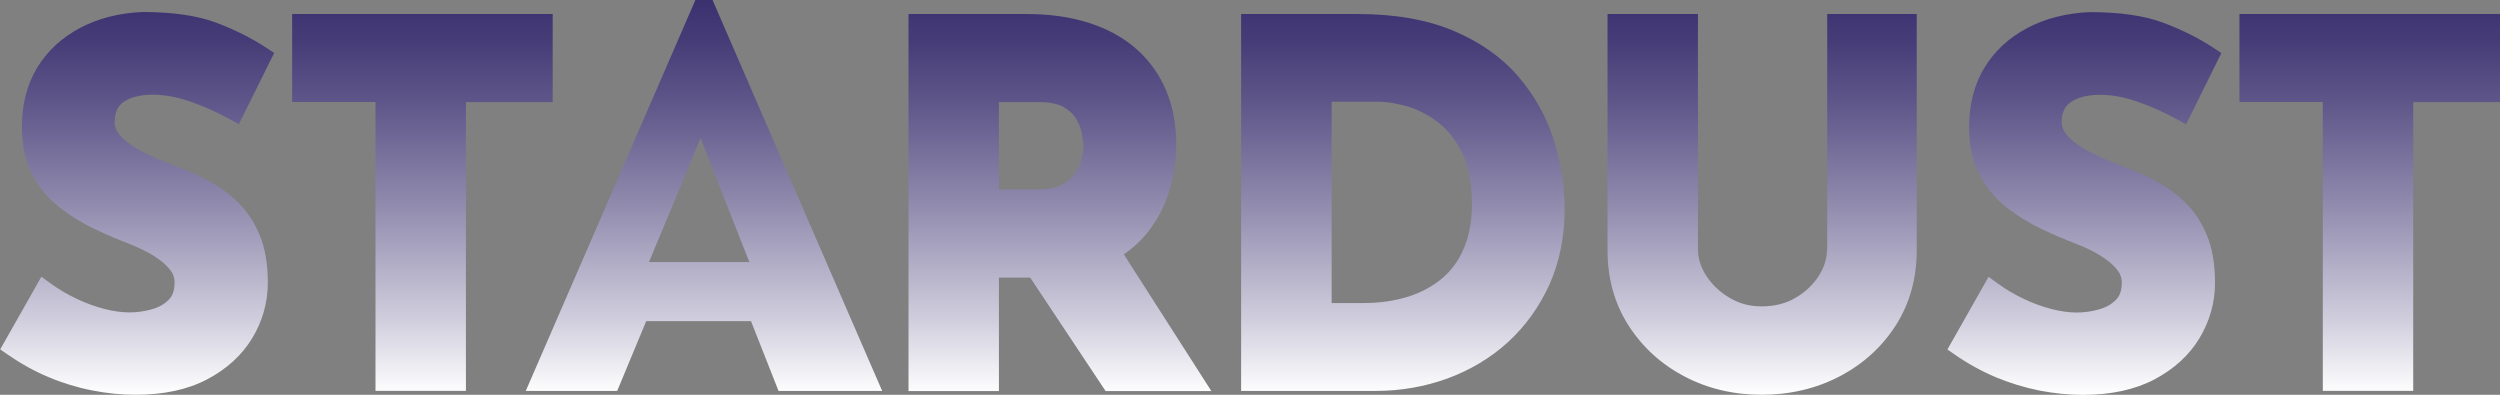 <?xml version="1.0" encoding="UTF-8"?>
<svg id="Layer_2" data-name="Layer 2" xmlns="http://www.w3.org/2000/svg" xmlns:xlink="http://www.w3.org/1999/xlink" viewBox="0 0 247.74 39.12">
  <rect x="0" y="0" width="247.74" height="39.12" fill="#808080" stroke="none"/>
  <defs>
    <style>
      .cls-1 {
        fill: url(#linear-gradient);
        stroke-width: 0px;
      }
    </style>
    <linearGradient id="linear-gradient" x1="123.87" y1="39.12" x2="123.87" y2="0" gradientUnits="userSpaceOnUse">
      <stop offset="0" stop-color="#fff"/>
      <stop offset=".19" stop-color="#d0cedd"/>
      <stop offset=".48" stop-color="#918bae"/>
      <stop offset=".72" stop-color="#625a8c"/>
      <stop offset=".9" stop-color="#453c77"/>
      <stop offset="1" stop-color="#3b3170"/>
    </linearGradient>
  </defs>
  <g id="CARD">
    <path class="cls-1" d="M11.35,12.05c0,.56.23,1.06.69,1.53.58.58,1.34,1.1,2.28,1.56,1.01.5,2.07.95,3.15,1.35,1.07.4,2.13.88,3.17,1.42,1.09.57,2.08,1.29,2.95,2.14.89.88,1.62,1.97,2.15,3.26.53,1.28.8,2.86.8,4.68,0,1.97-.52,3.82-1.54,5.51-1.02,1.69-2.53,3.07-4.47,4.09-1.93,1.02-4.32,1.53-7.09,1.53-1.4,0-2.85-.14-4.3-.43-1.45-.28-2.9-.72-4.3-1.31-1.4-.58-2.77-1.34-4.07-2.24l-.75-.52,4.08-7.2.91.66c.78.57,1.64,1.08,2.55,1.51.92.44,1.85.78,2.77,1.02,1.79.46,3.21.46,4.74.03.68-.19,1.23-.51,1.67-.96.38-.39.56-.94.56-1.7,0-.47-.16-.9-.48-1.29-.39-.48-.93-.94-1.62-1.36-.72-.44-1.53-.83-2.4-1.17-1.1-.42-2.26-.92-3.43-1.47-1.21-.57-2.37-1.28-3.43-2.11-1.12-.87-2.03-1.96-2.72-3.25-.7-1.31-1.05-2.91-1.05-4.77,0-2.22.51-4.19,1.51-5.85,1-1.65,2.44-2.98,4.25-3.94,1.79-.95,3.87-1.48,6.19-1.58h.01c3,0,5.45.36,7.33,1.07,1.83.69,3.51,1.54,4.97,2.5l.74.49-3.5,7.06-.91-.5c-1.29-.71-2.62-1.3-3.95-1.76-2.78-.96-5.29-.83-6.57.06h0c-.59.42-.87,1.03-.87,1.92ZM54.77,1.39h-25.82v8.72h8.26v28.62h8.96V10.12h8.6V1.39ZM70.61,0l16.81,38.74h-10.27l-2.73-6.92h-10.38l-2.88,6.92h-9.06L68.91,0h1.7ZM74.26,25.97l-4.84-12.28-5.11,12.28h9.95ZM111.37,25.21l8.67,13.54h-10.48l-7.47-11.24h-3.1v11.24h-8.96V1.39h11.71c2.3,0,4.39.3,6.21.89,1.85.6,3.43,1.48,4.7,2.61,1.28,1.14,2.26,2.52,2.92,4.11.66,1.57.99,3.36.99,5.31,0,1.53-.23,3.08-.69,4.61-.47,1.56-1.24,3.01-2.3,4.29h0c-.62.75-1.36,1.42-2.21,2ZM107.22,13.27c-.09-.48-.29-.98-.58-1.49-.26-.45-.68-.85-1.24-1.17-.56-.32-1.37-.49-2.41-.49h-4v8.66h3.95c.9,0,1.63-.14,2.19-.42.56-.28.99-.63,1.3-1.04.33-.45.57-.92.71-1.4.15-.5.22-.96.22-1.37,0-.32-.05-.75-.15-1.28ZM153.94,13.8c.73,2.27,1.11,4.59,1.11,6.89,0,2.75-.51,5.27-1.5,7.49-1,2.21-2.38,4.13-4.1,5.71-1.72,1.57-3.74,2.78-6,3.61-2.24.82-4.65,1.24-7.16,1.24h-13.3V1.39h11.57c3.67,0,6.86.56,9.47,1.66,2.63,1.11,4.78,2.62,6.39,4.49,1.6,1.85,2.79,3.96,3.53,6.25ZM144.83,15.03c-.68-1.31-1.51-2.33-2.48-3.03-1-.72-2.03-1.23-3.05-1.5-1.06-.28-1.96-.42-2.67-.42h-4.67v19.95h3.13c1.65,0,3.16-.22,4.5-.65,1.31-.42,2.44-1.04,3.38-1.85.92-.79,1.63-1.8,2.13-3.01.51-1.23.76-2.68.76-4.3,0-2.13-.34-3.88-1.02-5.19ZM181.05,24.68c0,.93-.27,1.81-.83,2.68-.57.88-1.35,1.61-2.32,2.17-.97.56-2.07.83-3.35.83-1.15,0-2.17-.27-3.12-.83-.96-.56-1.75-1.29-2.33-2.18-.57-.87-.84-1.74-.84-2.67V1.39h-8.96v23.43c0,2.78.7,5.28,2.08,7.43,1.37,2.14,3.23,3.84,5.54,5.05,2.29,1.21,4.87,1.82,7.65,1.82s5.41-.61,7.72-1.82c2.32-1.21,4.2-2.91,5.57-5.05,1.38-2.16,2.08-4.66,2.08-7.43V1.39h-8.87v23.29ZM205.2,10.13h0c1.28-.9,3.79-1.03,6.57-.07,1.33.46,2.66,1.05,3.95,1.76l.91.5,3.5-7.06-.74-.49c-1.46-.97-3.14-1.81-4.97-2.5-1.88-.71-4.33-1.07-7.33-1.07h-.01c-2.31.1-4.4.63-6.19,1.58-1.82.96-3.25,2.29-4.25,3.94-1,1.66-1.51,3.63-1.51,5.85,0,1.86.35,3.46,1.05,4.77.69,1.29,1.6,2.38,2.72,3.25,1.06.83,2.22,1.54,3.43,2.11,1.18.56,2.33,1.05,3.43,1.47.87.33,1.68.72,2.4,1.17.68.42,1.23.88,1.62,1.36.32.4.48.82.48,1.29,0,.76-.18,1.32-.56,1.7-.44.45-.99.77-1.67.96-1.52.43-2.95.43-4.74-.03-.93-.24-1.86-.58-2.77-1.02-.91-.43-1.77-.94-2.55-1.51l-.91-.66-4.08,7.2.75.52c1.3.9,2.67,1.65,4.07,2.24,1.4.58,2.85,1.02,4.3,1.31,1.45.28,2.89.43,4.3.43,2.78,0,5.17-.52,7.09-1.53,1.95-1.03,3.45-2.4,4.47-4.09,1.02-1.69,1.54-3.54,1.54-5.51,0-1.82-.27-3.39-.8-4.68-.53-1.29-1.25-2.39-2.15-3.26-.87-.85-1.86-1.57-2.95-2.14-1.03-.54-2.1-1.02-3.17-1.42-1.08-.4-2.14-.85-3.15-1.35-.94-.46-1.7-.99-2.28-1.56-.46-.47-.69-.96-.69-1.53,0-.89.28-1.5.87-1.92ZM221.92,1.39v8.72h8.26v28.62h8.96V10.12h8.6V1.39h-25.82Z"/>
  </g>
</svg>